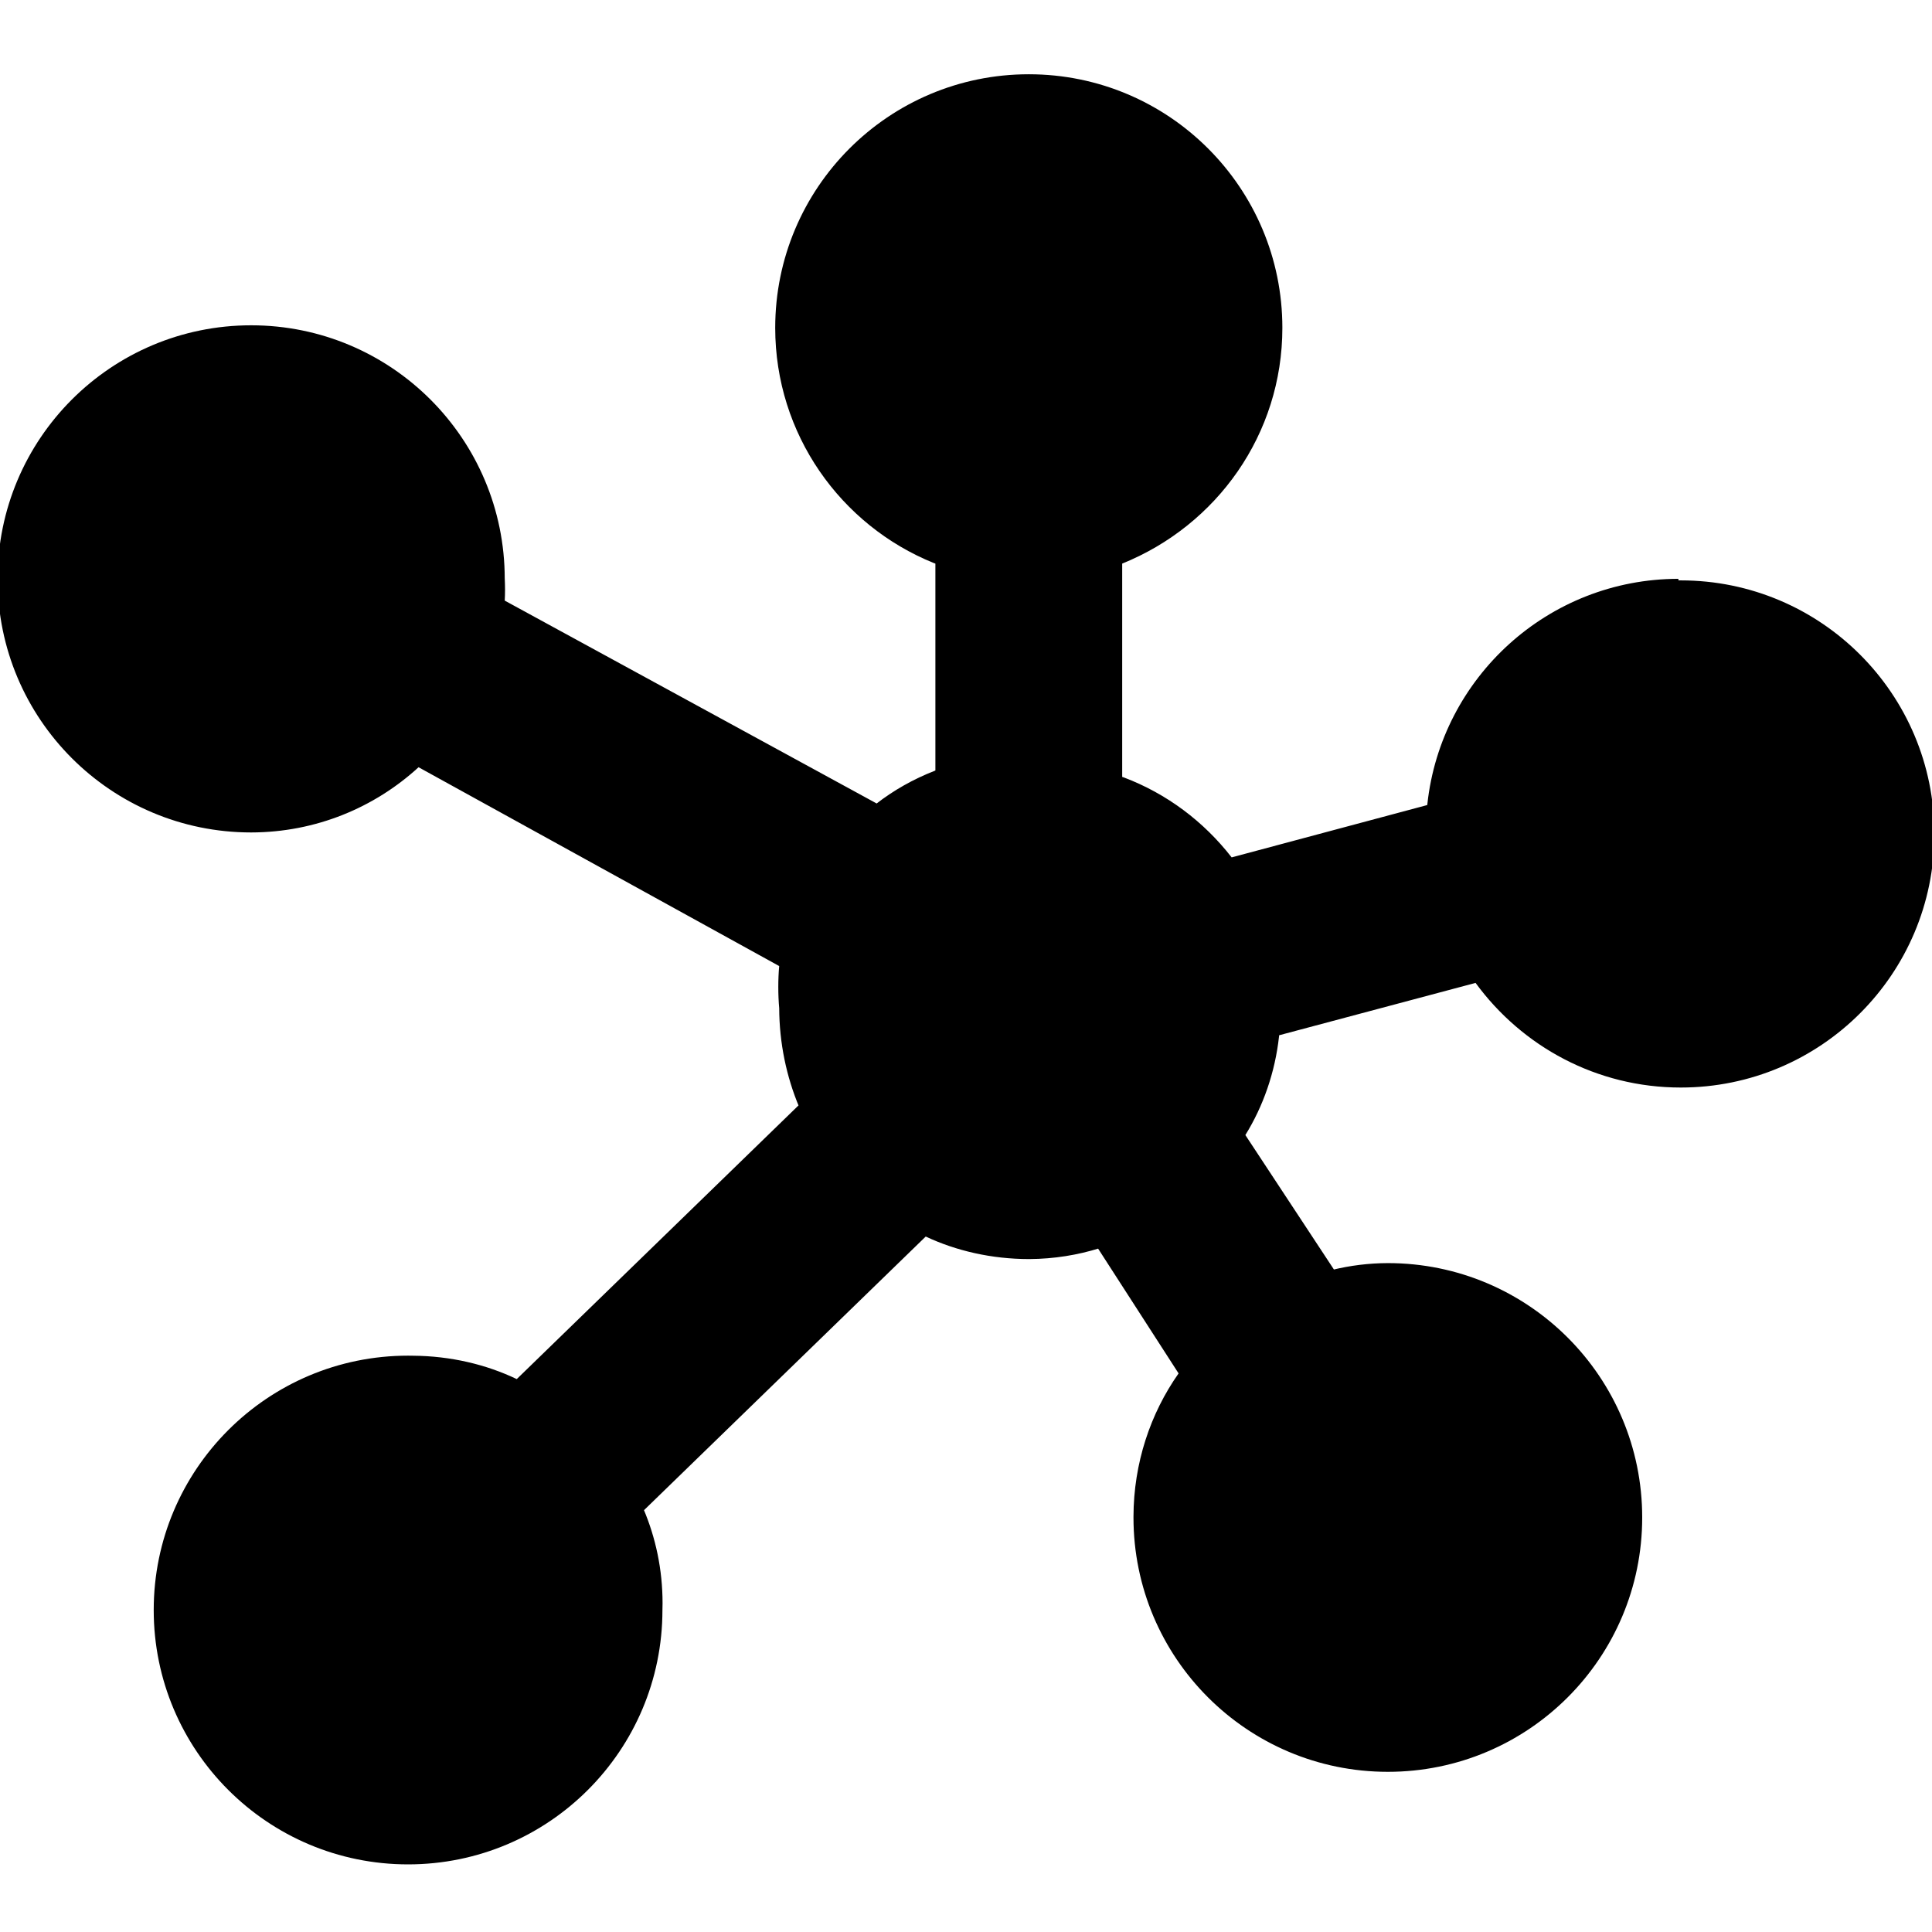 <svg xmlns="http://www.w3.org/2000/svg" viewBox="0 0 32 32">
  <path
    d="M27.8 9.587c-2.156 0.002-3.93 1.633-4.158 3.728l-0.002 0.019-3.24 0.867c-0.464-0.597-1.077-1.056-1.785-1.324l-0.028-0.009v-3.533c1.567-0.633 2.653-2.142 2.653-3.905 0-2.32-1.88-4.2-4.2-4.2s-4.2 1.88-4.2 4.2c0 1.763 1.086 3.272 2.625 3.895l0.028 0.010v3.427c-0.372 0.145-0.693 0.329-0.982 0.553l0.009-0.007-6.16-3.36c0.003-0.054 0.005-0.117 0.005-0.18s-0.002-0.126-0.005-0.189l0 0.009c0-2.32-1.88-4.2-4.2-4.2s-4.2 1.88-4.2 4.2c0 2.32 1.88 4.2 4.2 4.2v0c1.071-0.002 2.045-0.412 2.776-1.083l-0.003 0.003 5.973 3.293c-0.010 0.104-0.015 0.225-0.015 0.347s0.005 0.243 0.016 0.362l-0.001-0.015c0.002 0.582 0.119 1.136 0.331 1.642l-0.011-0.028-4.667 4.533c-0.504-0.241-1.095-0.383-1.719-0.387h-0.001c-0.024-0-0.052-0.001-0.080-0.001-2.327 0-4.213 1.886-4.213 4.213s1.886 4.213 4.213 4.213c2.327 0 4.213-1.886 4.213-4.213v-0c0.001-0.034 0.002-0.074 0.002-0.113 0-0.556-0.113-1.085-0.318-1.566l0.010 0.026 4.667-4.533c0.502 0.236 1.090 0.373 1.711 0.373 0.003 0 0.006 0 0.010 0h-0c0.405-0.003 0.795-0.066 1.162-0.181l-0.028 0.008 1.333 2.067c-0.466 0.662-0.745 1.485-0.747 2.373v0c0 0.004-0 0.009-0 0.013 0 2.327 1.886 4.213 4.213 4.213s4.213-1.886 4.213-4.213c0-2.327-1.886-4.213-4.213-4.213v0c-0.317 0.001-0.625 0.040-0.92 0.112l0.027-0.006-1.467-2.227c0.293-0.473 0.492-1.034 0.558-1.635l0.002-0.018 3.253-0.867c0.772 1.055 2.007 1.733 3.399 1.733 2.32 0 4.2-1.88 4.2-4.2s-1.88-4.2-4.2-4.2c-0.014 0-0.028 0-0.041 0l0.002-0z"
  />
</svg>

